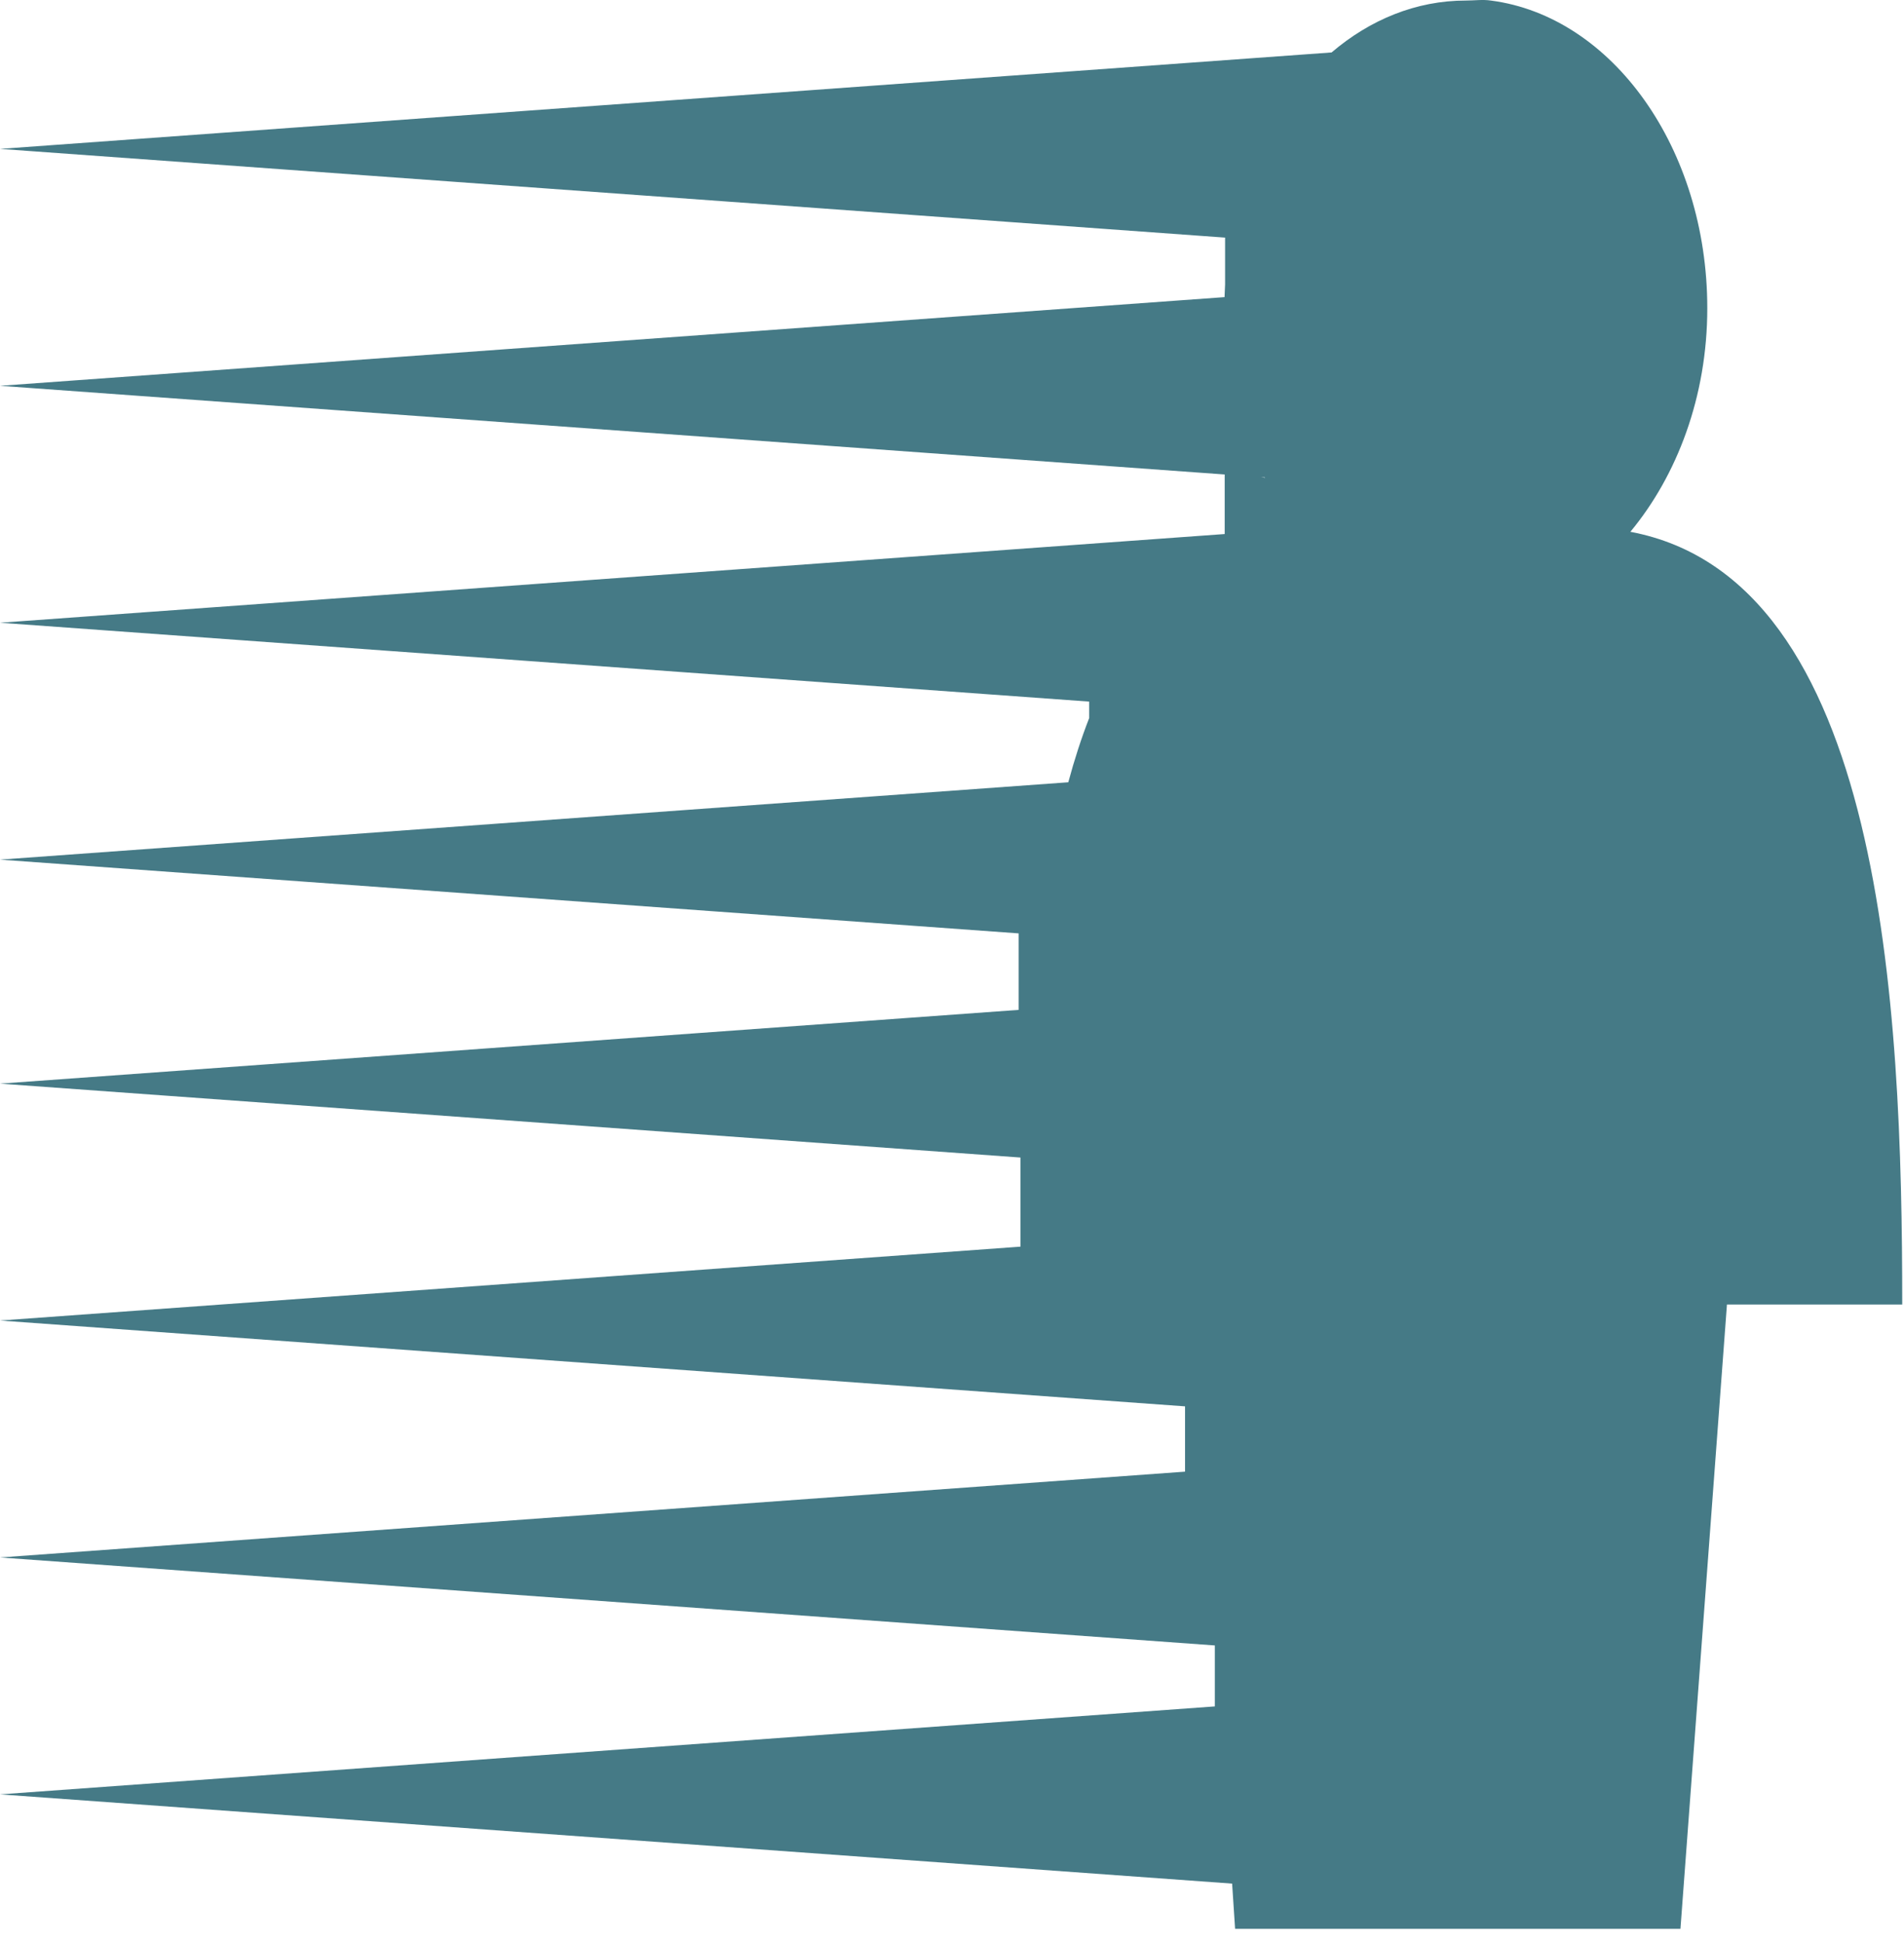 <svg width="98" height="100" viewBox="0 0 98 100" fill="none" xmlns="http://www.w3.org/2000/svg">
<path d="M83.916 27.37C86.317 24.475 87.875 20.412 87.875 15.863C87.875 7.648 82.991 0.841 76.736 0.028C76.318 -0.035 75.874 0.028 75.447 0.028C72.892 0.028 70.514 1.012 68.537 2.7L0 7.663L63.056 12.229V14.632C63.043 14.85 63.034 15.071 63.028 15.292L0 19.856L63.036 24.42V27.485L0 32.05L56.061 36.109V36.955C55.653 38.003 55.296 39.108 54.986 40.261L0 44.242L52.43 48.038V51.975L0 55.771L52.523 59.574V64.161L0 67.963L60.995 72.38V75.741L0 80.157L62.529 84.685V87.823L0 92.35L63.418 96.942L63.571 99.269H86.494L88.887 67.139H97.909C97.909 51.747 96.925 29.818 83.916 27.37L83.916 27.37ZM65.103 24.57C65.107 24.577 65.111 24.585 65.115 24.592L64.907 24.556L65.103 24.57Z" fill="#457A86"/>
</svg>
